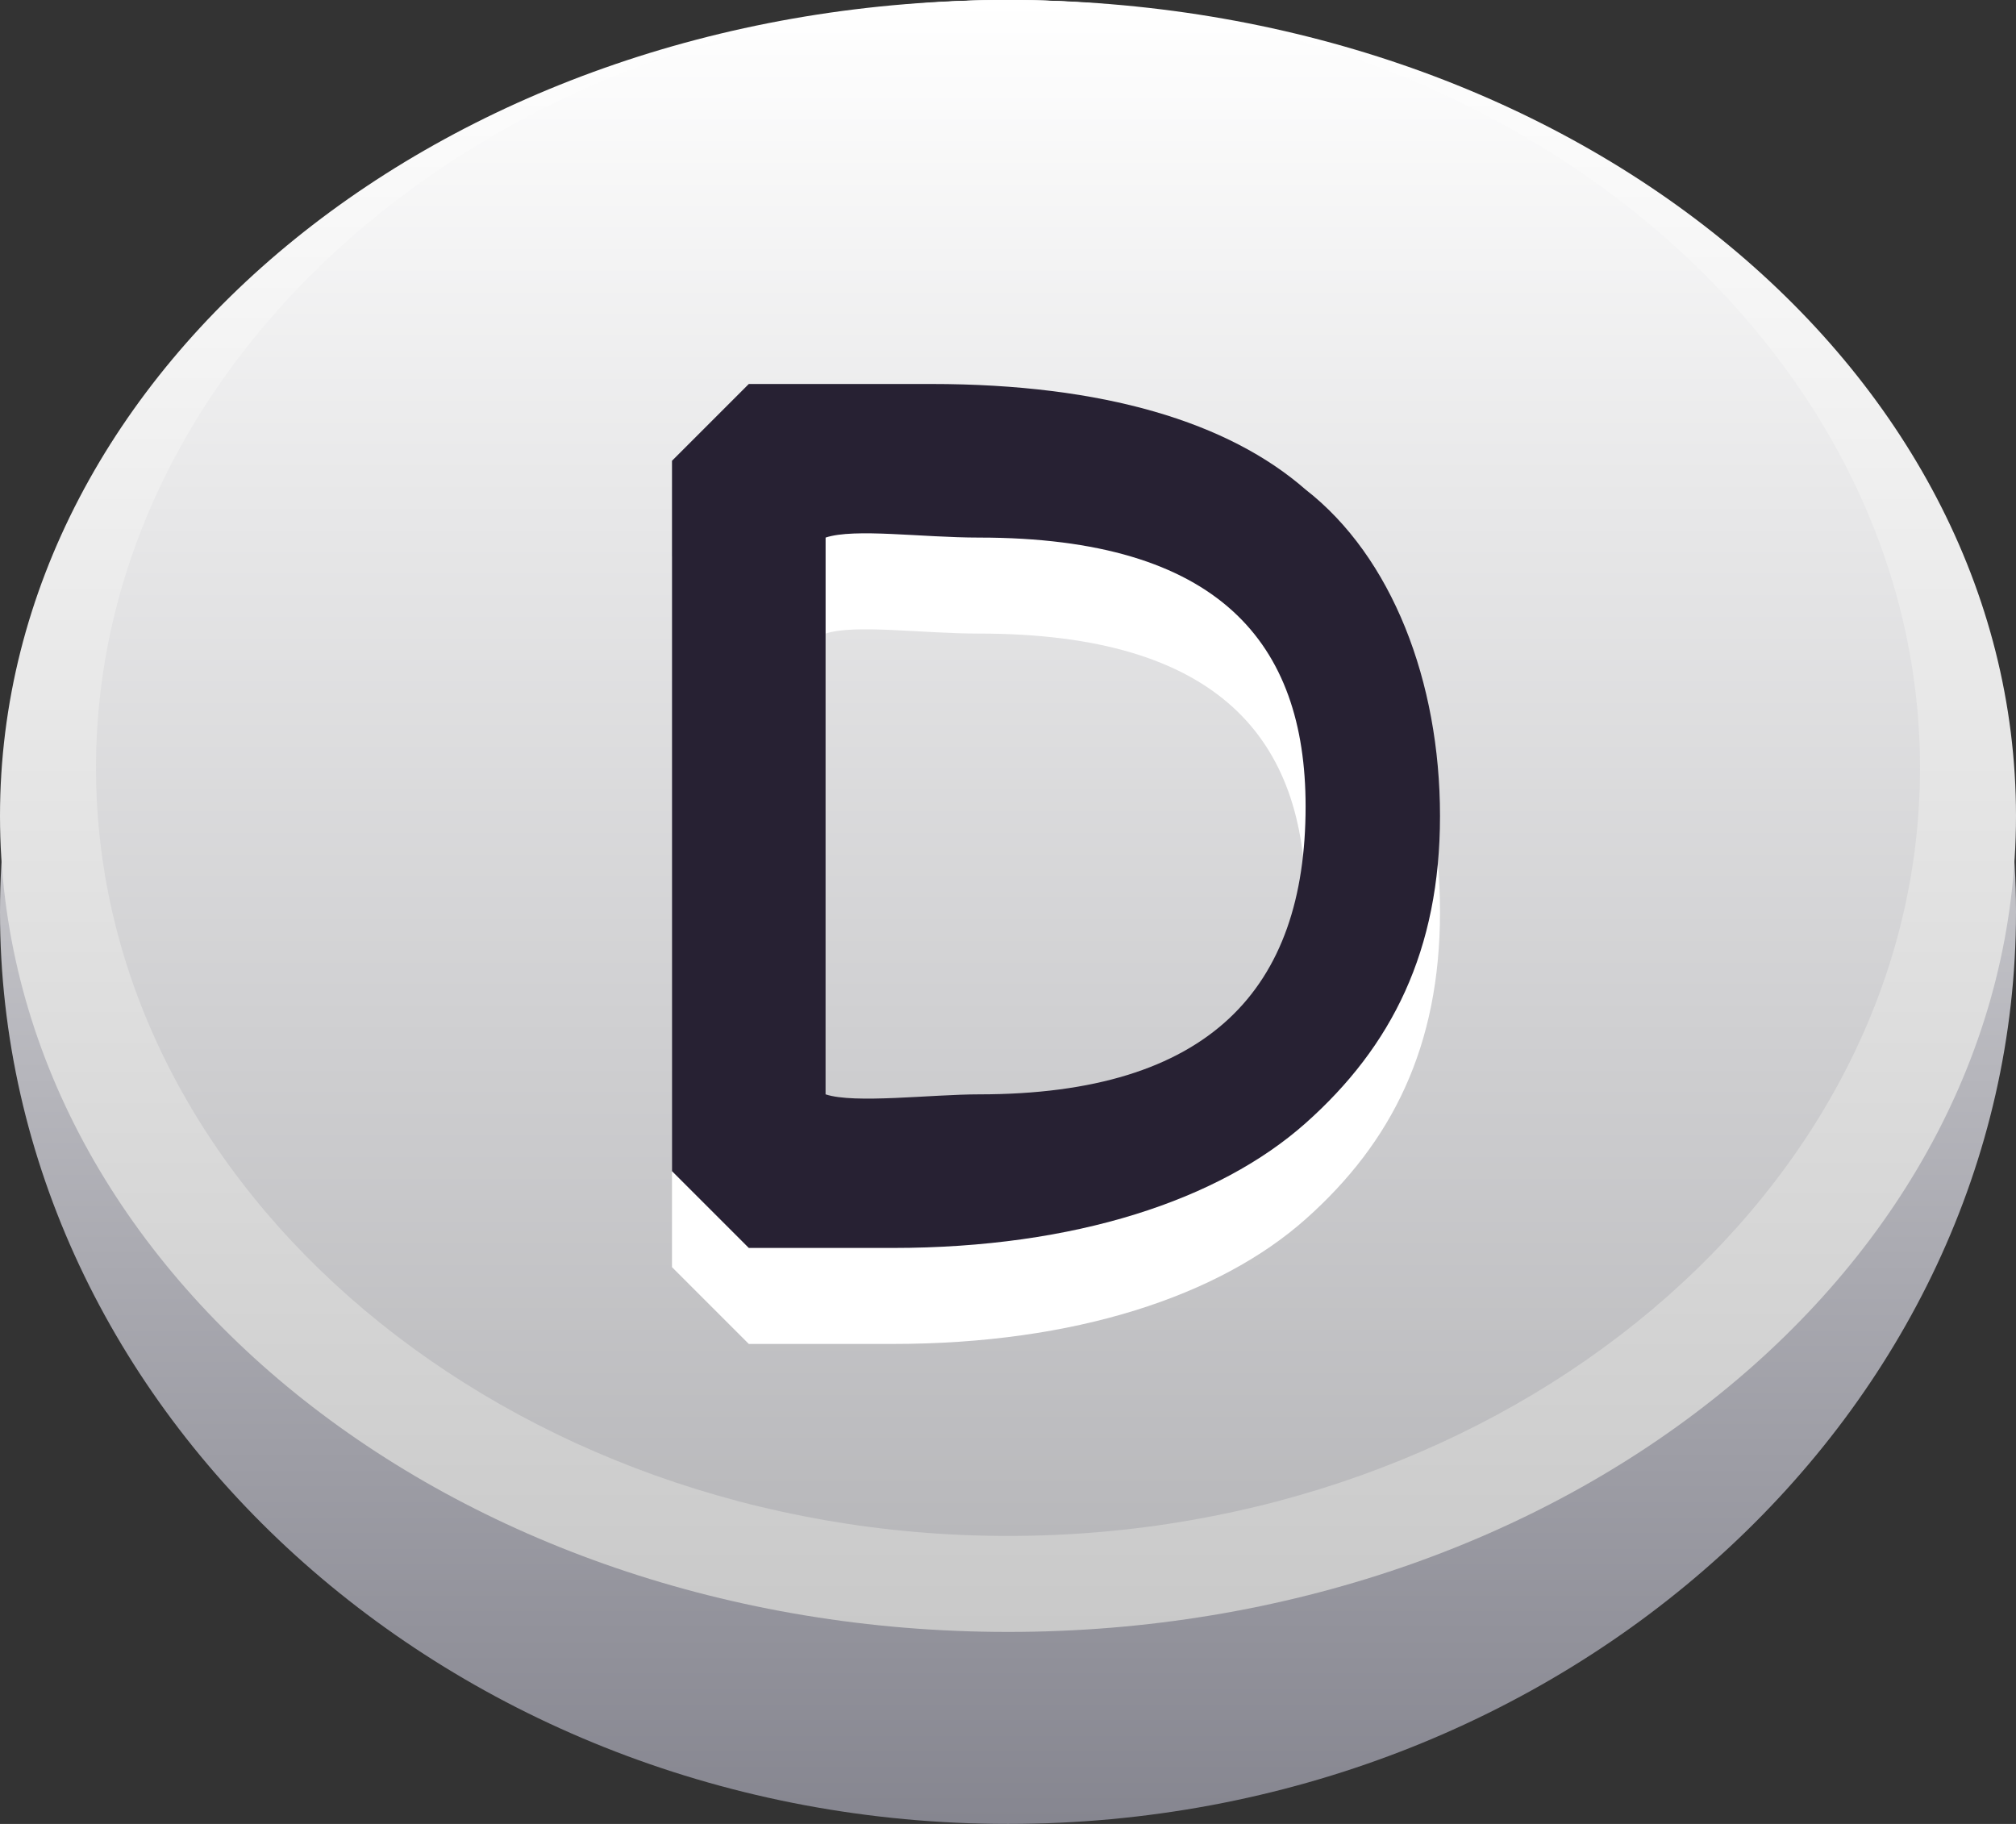 <svg xmlns="http://www.w3.org/2000/svg" viewBox="0 0 21 19"><rect x="0" y="0" width="21" height="19" fill="#333333" stroke="none"/><path fill="none" d="M0 0H21V19H0z"/><linearGradient id="a" gradientUnits="userSpaceOnUse" x1="10.5" y1="-.688" x2="10.5" y2="19.148"><stop offset="0" stop-color="#fff"/><stop offset="1" stop-color="#85858f"/></linearGradient><path d="M21,9.5c0,5.2-4.7,9.5-10.5,9.5S0,14.7,0,9.5S4.7,0,10.5,0S21,4.3,21,9.5z" fill="url(#a)"/><linearGradient id="b" gradientUnits="userSpaceOnUse" x1="10.5" y1="17" x2="10.5" y2="0"><stop offset="0" stop-color="#c9c9c9"/><stop offset="1" stop-color="#fff"/></linearGradient><path d="M21,8.5c0,4.7-4.7,8.5-10.5,8.5S0,13.2,0,8.5S4.7,0,10.5,0S21,3.8,21,8.5z" fill="url(#b)"/><linearGradient id="c" gradientUnits="userSpaceOnUse" x1="10.5" y1="0" x2="10.5" y2="16"><stop offset="0" stop-color="#fff"/><stop offset="1" stop-color="#b8b8bb"/></linearGradient><path d="M20,8c0,4.4-4.3,8-9.5,8S1,12.4,1,8s4.3-8,9.5-8S20,3.6,20,8z" fill="url(#c)"/><path d="M7.8,5c0.8,0,0.9,0,1.9,0c1.8,0,3.1,0.4,3.9,1.1c0.9,0.7,1.4,2,1.4,3.4s-0.5,2.4-1.4,3.2 S11.2,14,9.3,14c-0.9,0-1.5,0-1.5,0L7,13.2V5.8L7.8,5z M8.6,12.4c0.3,0.1,1.1,0,1.6,0c2.4,0,3.4-1.1,3.4-3c0-1.7-0.9-2.8-3.4-2.8 c-0.6,0-1.3-0.1-1.6,0V12.4z" fill="#fff"/><path d="M7.8,4c0.8,0,0.9,0,1.9,0c1.8,0,3.1,0.4,3.9,1.1c0.9,0.7,1.4,2,1.4,3.4s-0.5,2.4-1.4,3.2 S11.2,13,9.3,13c-0.9,0-1.5,0-1.5,0L7,12.2V4.8L7.8,4z M8.6,11.4c0.3,0.1,1.1,0,1.6,0c2.4,0,3.4-1.1,3.4-3c0-1.7-0.9-2.8-3.4-2.8 c-0.6,0-1.3-0.1-1.6,0V11.4z" fill="#272133"/></svg>